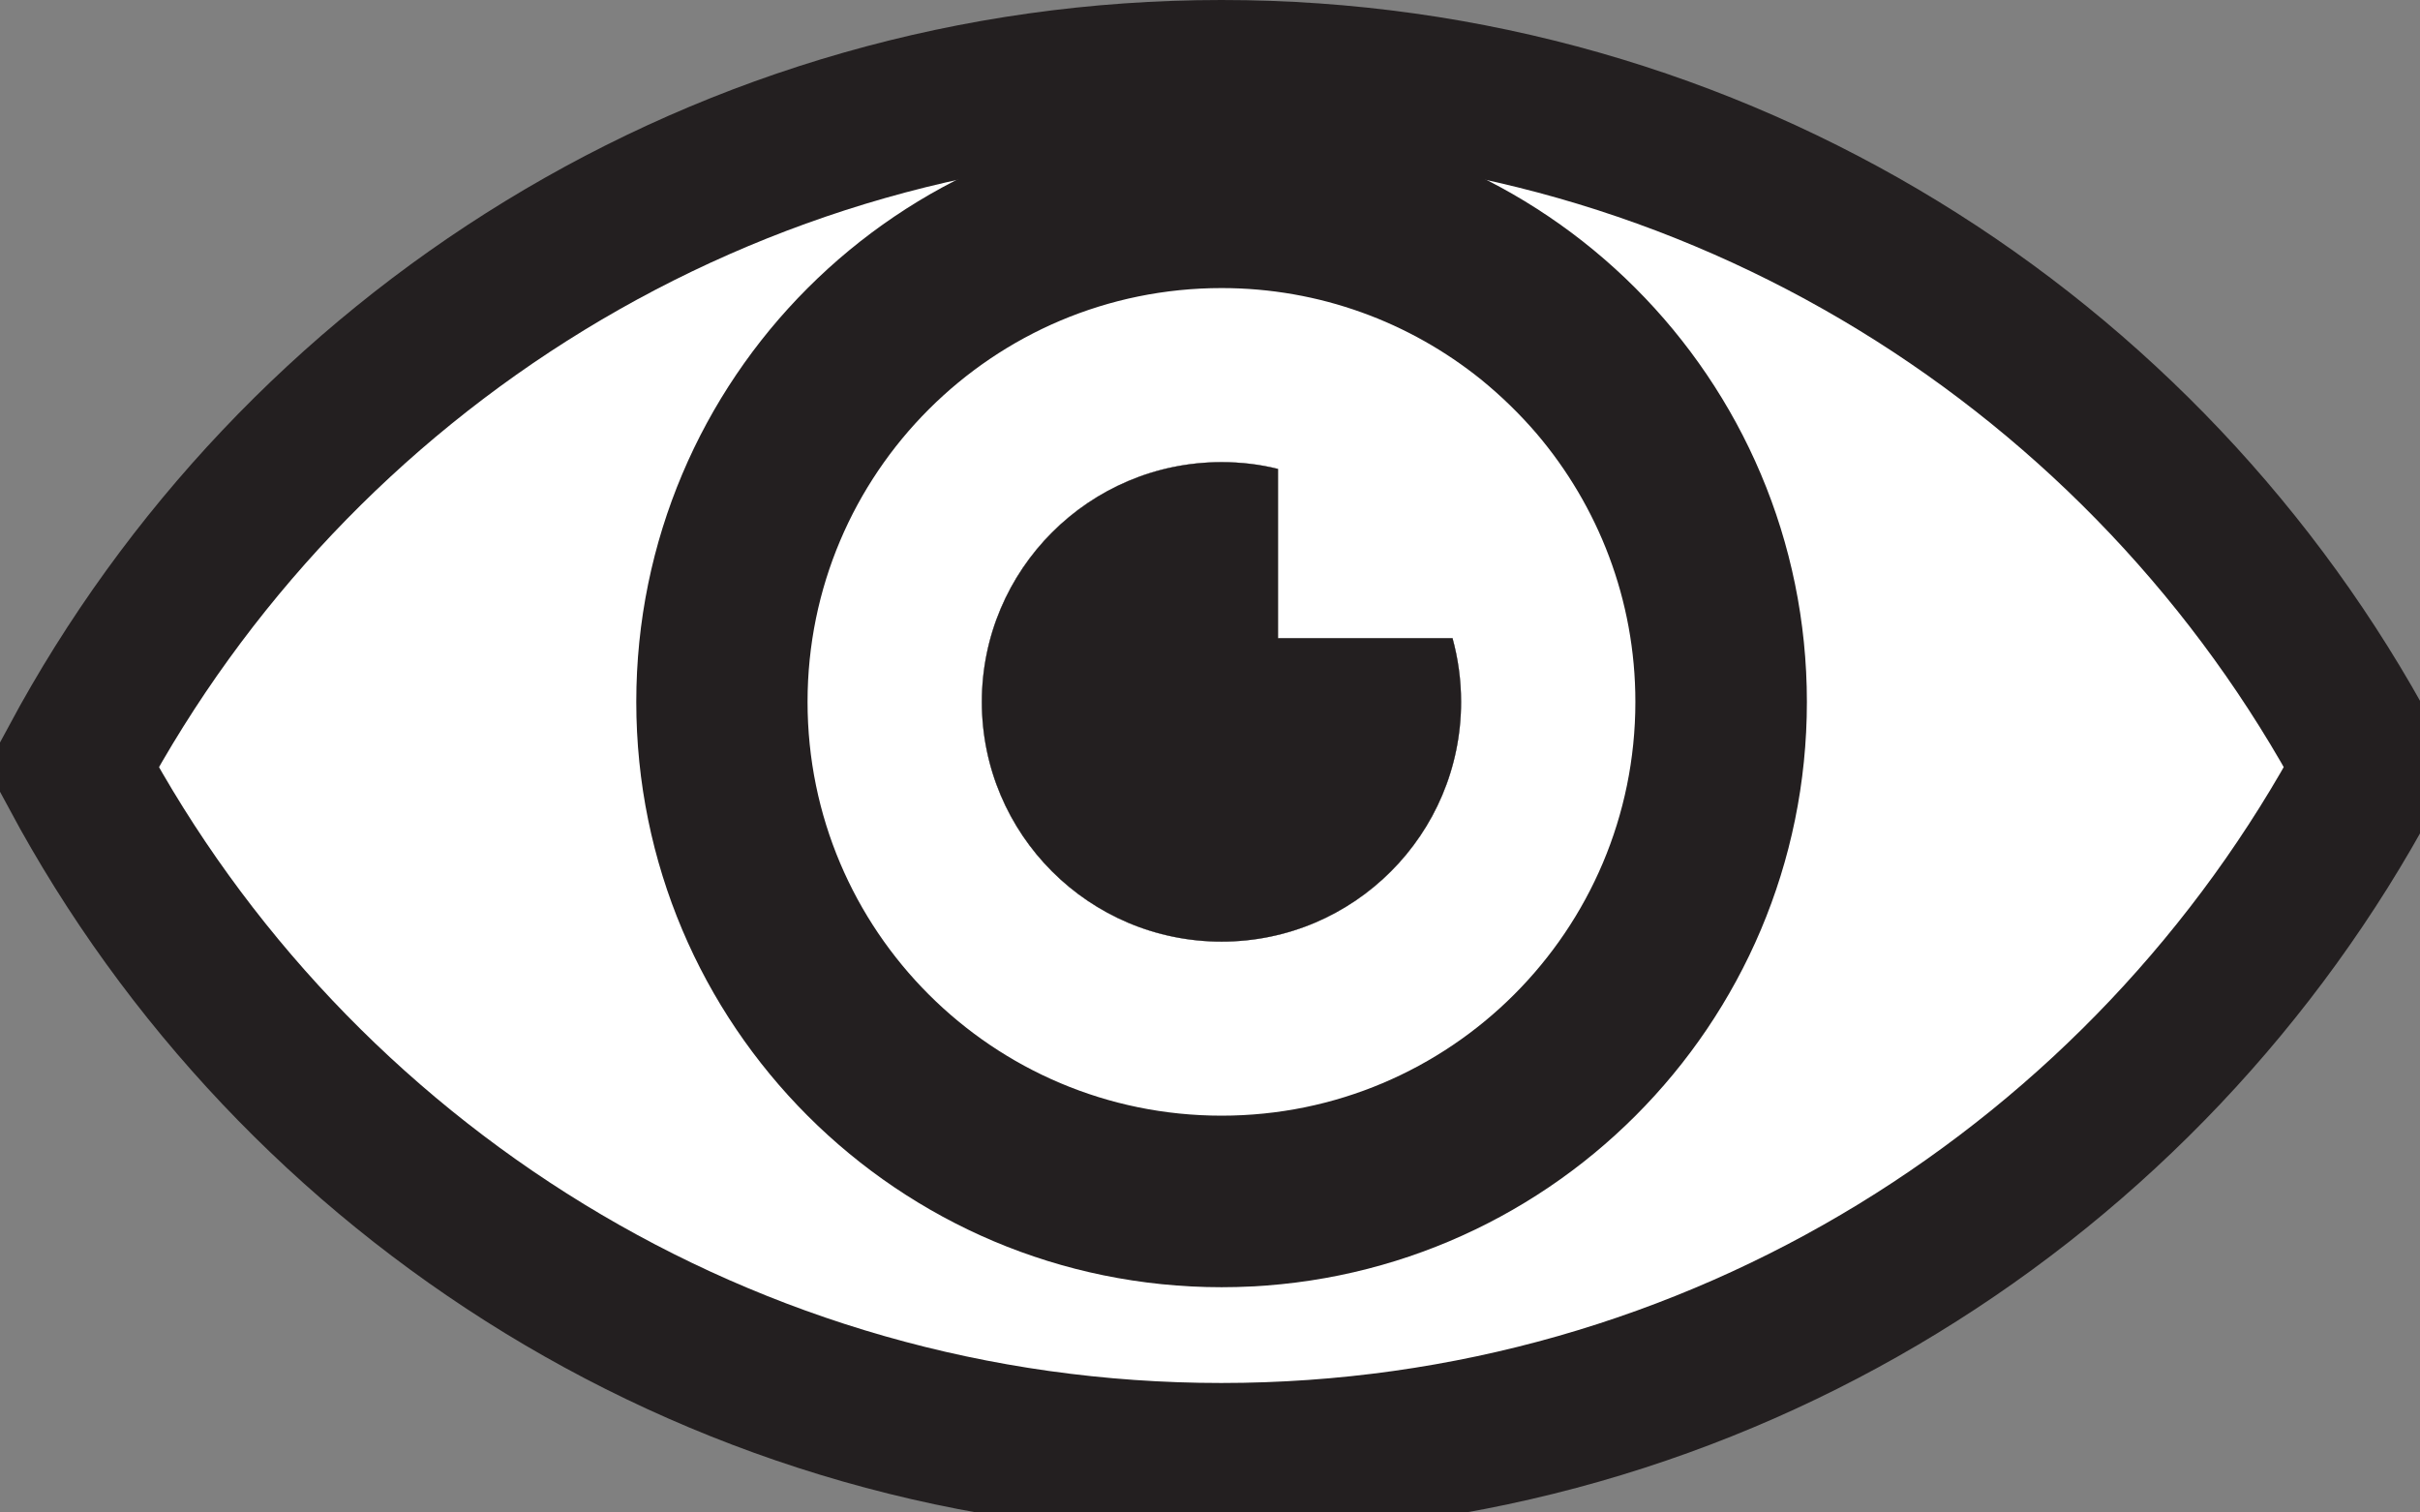 <svg version="1.1" id="Layer_1" xmlns="http://www.w3.org/2000/svg" xmlns:xlink="http://www.w3.org/1999/xlink" x="0" y="0"
	 width="80" height="50" viewBox="0 0 80 50" enable-background="new 0 0 80.752 50.719" xml:space="preserve">
<rect x="0" y="0" width="80" height="50" fill="#808080" stroke="none"/>
<path fill="#FFFFFF" d="M2.5,25.174C9.748,11.68,23.994,2.5,40.381,2.5c16.388,0,30.633,9.18,37.871,22.674v0.371
	c-7.248,13.494-21.494,22.674-37.881,22.674S9.738,39.039,2.5,25.545V25.174z"/>
<path fill="none" stroke="#231F20" stroke-width="5" stroke-miterlimit="10" d="M2.5,25.174C9.748,11.68,23.994,2.5,40.381,2.5
	c16.388,0,30.633,9.18,37.871,22.674v0.371c-7.248,13.494-21.494,22.674-37.881,22.674S9.738,39.039,2.5,25.545V25.174z"/>
<path fill="#231F20" d="M40.383,3.854c-10.689,0-19.349,8.667-19.349,19.349c0,10.69,8.659,19.35,19.349,19.35
	c10.682,0,19.349-8.659,19.349-19.35C59.731,12.521,51.064,3.854,40.383,3.854 M40.383,36.882c-7.56,0-13.687-6.119-13.687-13.68
	c0-7.551,6.127-13.679,13.687-13.679c3.247,0,6.229,1.133,8.576,3.022c0.666,0.542,1.282,1.141,1.839,1.79
	c2.032,2.39,3.264,5.486,3.264,8.866C54.062,30.763,47.935,36.882,40.383,36.882 M42.248,21.097v-5.595
	c-0.6-0.15-1.225-0.226-1.865-0.226c-4.379,0-7.926,3.556-7.926,7.926c0,4.38,3.547,7.927,7.926,7.927
	c4.371,0,7.918-3.547,7.918-7.927c0-0.731-0.1-1.439-0.283-2.105H42.248z"/>
<path fill="#FFFFFF" d="M48.301,23.203c0,4.379-3.547,7.926-7.917,7.926c-4.38,0-7.927-3.547-7.927-7.926
	c0-4.371,3.547-7.926,7.927-7.926c0.64,0,1.265,0.073,1.864,0.224v5.596h5.77C48.2,21.763,48.301,22.47,48.301,23.203"/>
<path fill="#231F20" d="M48.301,23.203c0,4.379-3.547,7.926-7.917,7.926c-4.38,0-7.927-3.547-7.927-7.926
	c0-4.371,3.547-7.926,7.927-7.926c0.64,0,1.265,0.073,1.864,0.224v5.596h5.77C48.2,21.763,48.301,22.47,48.301,23.203"/>
</svg>
